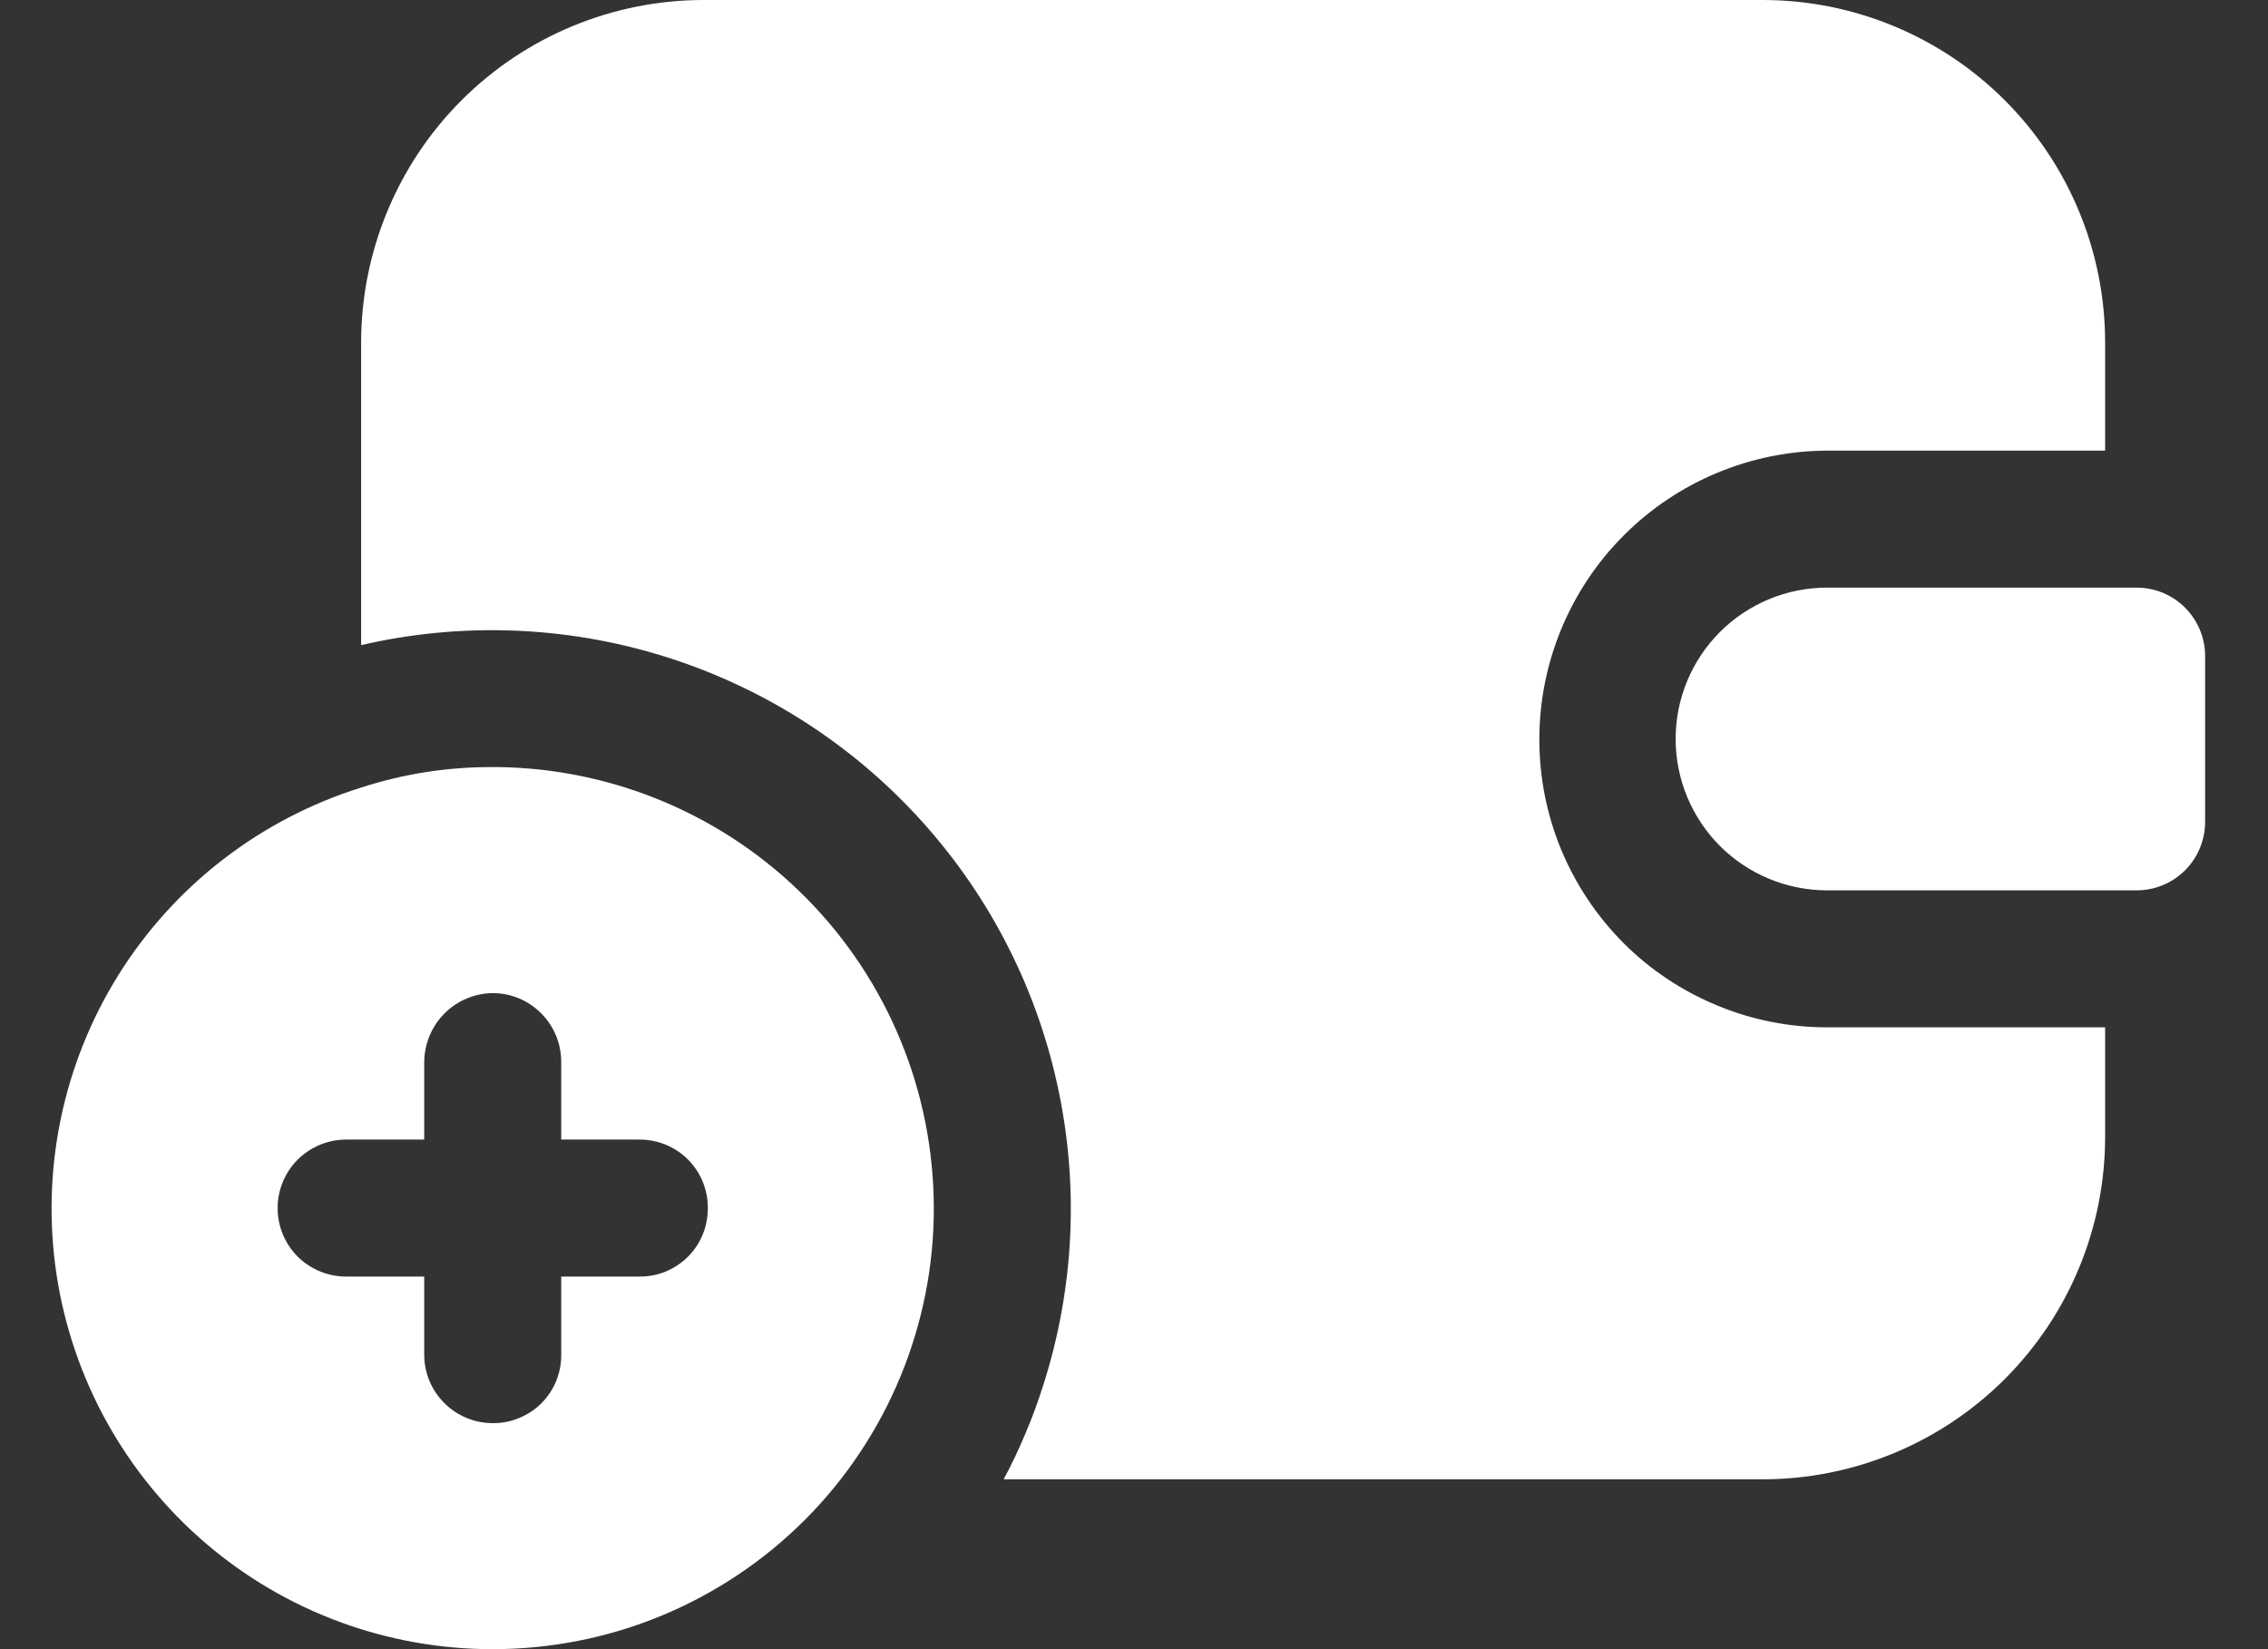 <svg xmlns="http://www.w3.org/2000/svg" width="22" height="16" viewBox="0 0 22 16" fill="none">
  <rect x="0" y="0" width="22" height="16" fill="#333333" stroke="none"/>
  <path d="M21.39 6.365V7.973C21.39 8.15 21.32 8.319 21.196 8.443C21.071 8.568 20.902 8.638 20.726 8.638H17.723C17.333 8.638 16.96 8.483 16.684 8.208C16.409 7.932 16.254 7.559 16.254 7.169C16.254 6.78 16.409 6.406 16.684 6.131C16.96 5.856 17.333 5.701 17.723 5.701H20.726C20.902 5.701 21.071 5.771 21.196 5.896C21.32 6.02 21.39 6.189 21.39 6.365ZM9.058 11.721C9.059 12.283 8.948 12.839 8.733 13.359C8.518 13.878 8.203 14.35 7.806 14.747C7.408 15.145 6.936 15.46 6.417 15.675C5.898 15.89 5.341 16 4.779 16C3.756 16.001 2.767 15.635 1.991 14.969C1.215 14.302 0.703 13.38 0.549 12.369C0.395 11.358 0.608 10.325 1.15 9.457C1.692 8.59 2.527 7.946 3.503 7.641C3.915 7.507 4.346 7.44 4.779 7.442H4.832C5.958 7.457 7.032 7.914 7.823 8.715C8.614 9.516 9.057 10.595 9.058 11.721ZM6.866 11.721C6.866 11.633 6.85 11.547 6.817 11.466C6.784 11.385 6.735 11.311 6.673 11.249C6.611 11.187 6.537 11.138 6.456 11.105C6.375 11.072 6.289 11.056 6.201 11.056H5.444V10.299C5.443 10.123 5.373 9.954 5.248 9.83C5.124 9.705 4.955 9.635 4.779 9.635C4.604 9.637 4.436 9.708 4.312 9.832C4.188 9.956 4.118 10.124 4.115 10.299V11.056H3.357C3.181 11.056 3.012 11.127 2.887 11.251C2.763 11.376 2.693 11.545 2.693 11.721C2.693 11.897 2.763 12.066 2.887 12.191C3.012 12.315 3.181 12.385 3.357 12.385H4.115V13.143C4.115 13.319 4.185 13.488 4.31 13.612C4.434 13.737 4.603 13.807 4.779 13.807C4.867 13.808 4.953 13.792 5.034 13.758C5.115 13.725 5.189 13.677 5.251 13.615C5.313 13.553 5.362 13.479 5.395 13.398C5.428 13.317 5.445 13.23 5.444 13.143V12.385H6.201C6.289 12.386 6.375 12.37 6.456 12.337C6.537 12.303 6.611 12.255 6.673 12.193C6.735 12.131 6.784 12.057 6.817 11.976C6.85 11.895 6.866 11.808 6.866 11.721ZM14.932 7.176C14.931 6.435 15.225 5.723 15.748 5.197C16.271 4.672 16.981 4.375 17.723 4.372H20.42V3.322C20.42 2.441 20.07 1.596 19.447 0.973C18.824 0.35 17.979 0 17.098 0H6.826C5.945 0 5.1 0.35 4.477 0.973C3.854 1.596 3.504 2.441 3.503 3.322V6.259C4.47 6.035 5.478 6.071 6.426 6.363C7.374 6.655 8.228 7.193 8.9 7.922C9.573 8.651 10.04 9.545 10.254 10.514C10.469 11.482 10.423 12.49 10.121 13.435C10.021 13.752 9.892 14.059 9.736 14.352H17.098C17.979 14.352 18.824 14.002 19.447 13.379C20.07 12.756 20.42 11.911 20.42 11.03V9.967H17.723C17.356 9.967 16.993 9.895 16.655 9.754C16.316 9.614 16.008 9.409 15.749 9.15C15.49 8.89 15.285 8.583 15.144 8.244C15.004 7.905 14.932 7.543 14.932 7.176Z" fill="white"/>
</svg>